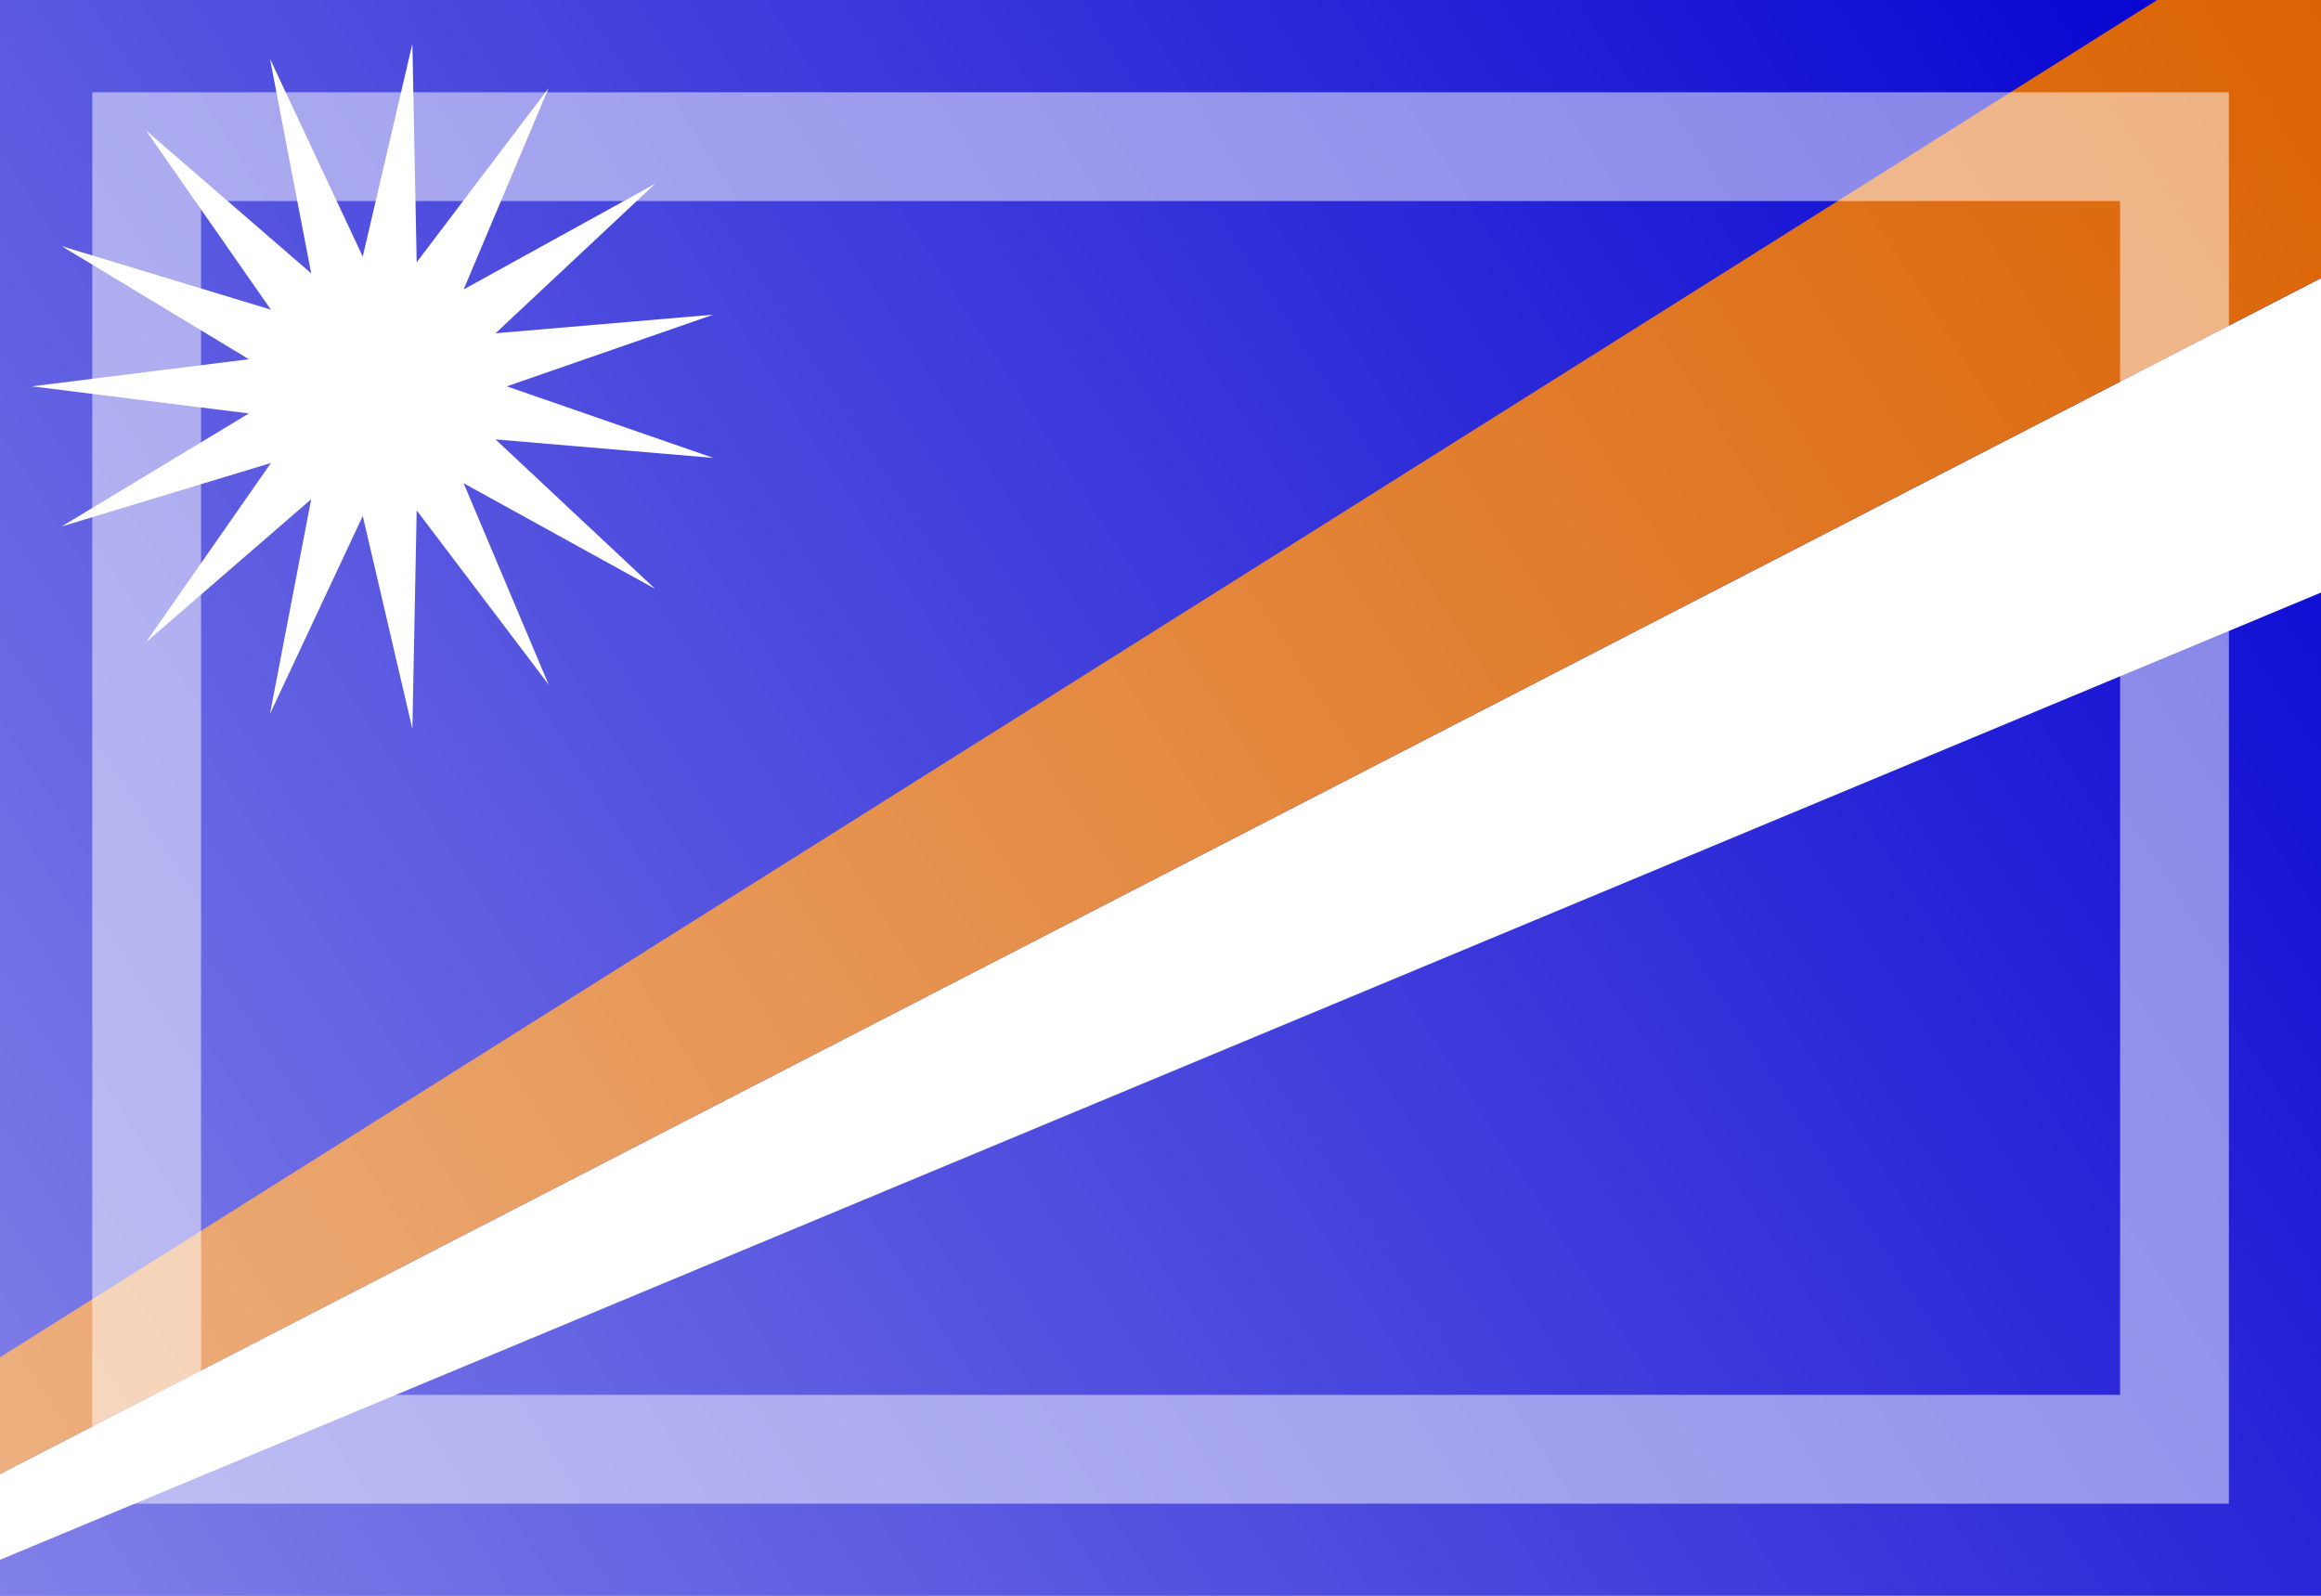 <?xml version="1.0" encoding="UTF-8" standalone="no"?>
<!-- Created with Inkscape (http://www.inkscape.org/) -->
<svg
   xmlns:dc="http://purl.org/dc/elements/1.1/"
   xmlns:cc="http://web.resource.org/cc/"
   xmlns:rdf="http://www.w3.org/1999/02/22-rdf-syntax-ns#"
   xmlns:svg="http://www.w3.org/2000/svg"
   xmlns="http://www.w3.org/2000/svg"
   xmlns:xlink="http://www.w3.org/1999/xlink"
   xmlns:sodipodi="http://sodipodi.sourceforge.net/DTD/sodipodi-0.dtd"
   xmlns:inkscape="http://www.inkscape.org/namespaces/inkscape"
   width="16"
   height="11"
   id="svg2"
   sodipodi:version="0.32"
   inkscape:version="0.45.1"
   version="1.0"
   sodipodi:docbase="/home/cbrill/public_html/bbclone-dev/images/ext2"
   sodipodi:docname="mh.svg"
   inkscape:export-filename="/home/cbrill/public_html/bbclone-dev/images/ext2/mh.png"
   inkscape:export-xdpi="90"
   inkscape:export-ydpi="90"
   inkscape:output_extension="org.inkscape.output.svg.inkscape">
  <defs
     id="defs4">
    <linearGradient
       id="linearGradient6334">
      <stop
         style="stop-color:white;stop-opacity:0.502;"
         offset="0"
         id="stop6336" />
      <stop
         style="stop-color:white;stop-opacity:0;"
         offset="1"
         id="stop6338" />
    </linearGradient>
    <linearGradient
       inkscape:collect="always"
       xlink:href="#linearGradient6334"
       id="linearGradient6340"
       x1="-4.984"
       y1="1.146"
       x2="8.852"
       y2="10.341"
       gradientUnits="userSpaceOnUse"
       gradientTransform="matrix(1.156,0,0,1.196,5.764,-1.371)" />
    <linearGradient
       inkscape:collect="always"
       xlink:href="#linearGradient6334"
       id="linearGradient2776"
       gradientUnits="userSpaceOnUse"
       gradientTransform="matrix(1.156,0,0,1.196,5.764,-1.371)"
       x1="-4.984"
       y1="10.341"
       x2="8.852"
       y2="1.146" />
  </defs>
  <sodipodi:namedview
     id="base"
     pagecolor="#ffffff"
     bordercolor="#666666"
     borderopacity="1.0"
     inkscape:pageopacity="0.0"
     inkscape:pageshadow="2"
     inkscape:zoom="12.342228"
     inkscape:cx="21.536785"
     inkscape:cy="-2.6991582"
     inkscape:document-units="px"
     inkscape:current-layer="layer1"
     width="16px"
     height="11px"
     inkscape:window-width="1280"
     inkscape:window-height="953"
     inkscape:window-x="0"
     inkscape:window-y="25" />
  <g
     inkscape:label="Ebene 1"
     inkscape:groupmode="layer"
     id="layer1">
    <rect
       style="opacity:1;fill:#0200d0;fill-opacity:1;stroke:none;stroke-width:2;stroke-linecap:round;stroke-linejoin:round;stroke-miterlimit:4;stroke-dasharray:none;stroke-opacity:0.55"
       id="rect3647"
       width="16"
       height="11"
       x="0"
       y="-3.5527137e-15" />
    <path
       sodipodi:type="star"
       style="opacity:1;fill:#ffffff;fill-opacity:1;stroke:none;stroke-width:1.5;stroke-linecap:round;stroke-miterlimit:4;stroke-dasharray:none;stroke-opacity:1"
       id="path3136"
       sodipodi:sides="15"
       sodipodi:cx="1.546875"
       sodipodi:cy="1.7187504"
       sodipodi:r1="4.4214916"
       sodipodi:r2="1.6738763"
       sodipodi:arg1="1.0471976"
       sodipodi:arg2="1.2566371"
       inkscape:flatsided="false"
       inkscape:rounded="0"
       inkscape:randomized="0"
       d="M 3.758,5.548 L 2.064,3.311 L 2.009,6.116 L 1.372,3.383 L 0.181,5.924 L 0.71,3.168 L -1.412,5.005 L 0.193,2.703 L -2.492,3.517 L -0.09,2.067 L -2.875,1.719 L -0.09,1.371 L -2.492,-0.08 L 0.193,0.735 L -1.412,-1.567 L 0.71,0.269 L 0.181,-2.486 L 1.372,0.054 L 2.009,-2.679 L 2.064,0.127 L 3.758,-2.11 L 2.667,0.475 L 5.124,-0.88 L 3.076,1.038 L 5.872,0.799 L 3.221,1.719 L 5.872,2.638 L 3.076,2.4 L 5.124,4.318 L 2.667,2.963 L 3.758,5.548 z "
       transform="matrix(0.537,0,0,0.537,1.764,1.74)" />
    <path
       style="fill:#ffffff;fill-rule:evenodd;stroke:none;stroke-width:1px;stroke-linecap:butt;stroke-linejoin:miter;stroke-opacity:1;fill-opacity:1"
       d="M -0.516,10.427 L 16.385,1.719 L 16.729,3.781 L -0.458,10.943 L -0.516,10.427 z "
       id="path3138"
       sodipodi:nodetypes="ccccc" />
    <path
       sodipodi:nodetypes="ccccc"
       id="path4109"
       d="M -0.516,10.427 L 16.385,1.719 L 16.328,-0.917 L -0.974,9.969 L -0.516,10.427 z "
       style="fill:#db6303;fill-rule:evenodd;stroke:none;stroke-width:1px;stroke-linecap:butt;stroke-linejoin:miter;stroke-opacity:1;fill-opacity:1" />
    <rect
       style="opacity:1;fill:url(#linearGradient2776);fill-opacity:1;stroke:none;stroke-width:0.5;stroke-linecap:round;stroke-linejoin:miter;stroke-miterlimit:4;stroke-dasharray:none;stroke-opacity:0.502"
       id="rect5439"
       width="16"
       height="11"
       x="0"
       y="0" />
    <rect
       style="opacity:1;fill:none;fill-opacity:1;stroke:white;stroke-width:0.75;stroke-linecap:round;stroke-linejoin:miter;stroke-miterlimit:4;stroke-dasharray:none;stroke-opacity:0.502"
       id="rect4552"
       width="13.979"
       height="8.979"
       x="1.011"
       y="1.011" />
  </g>
</svg>
